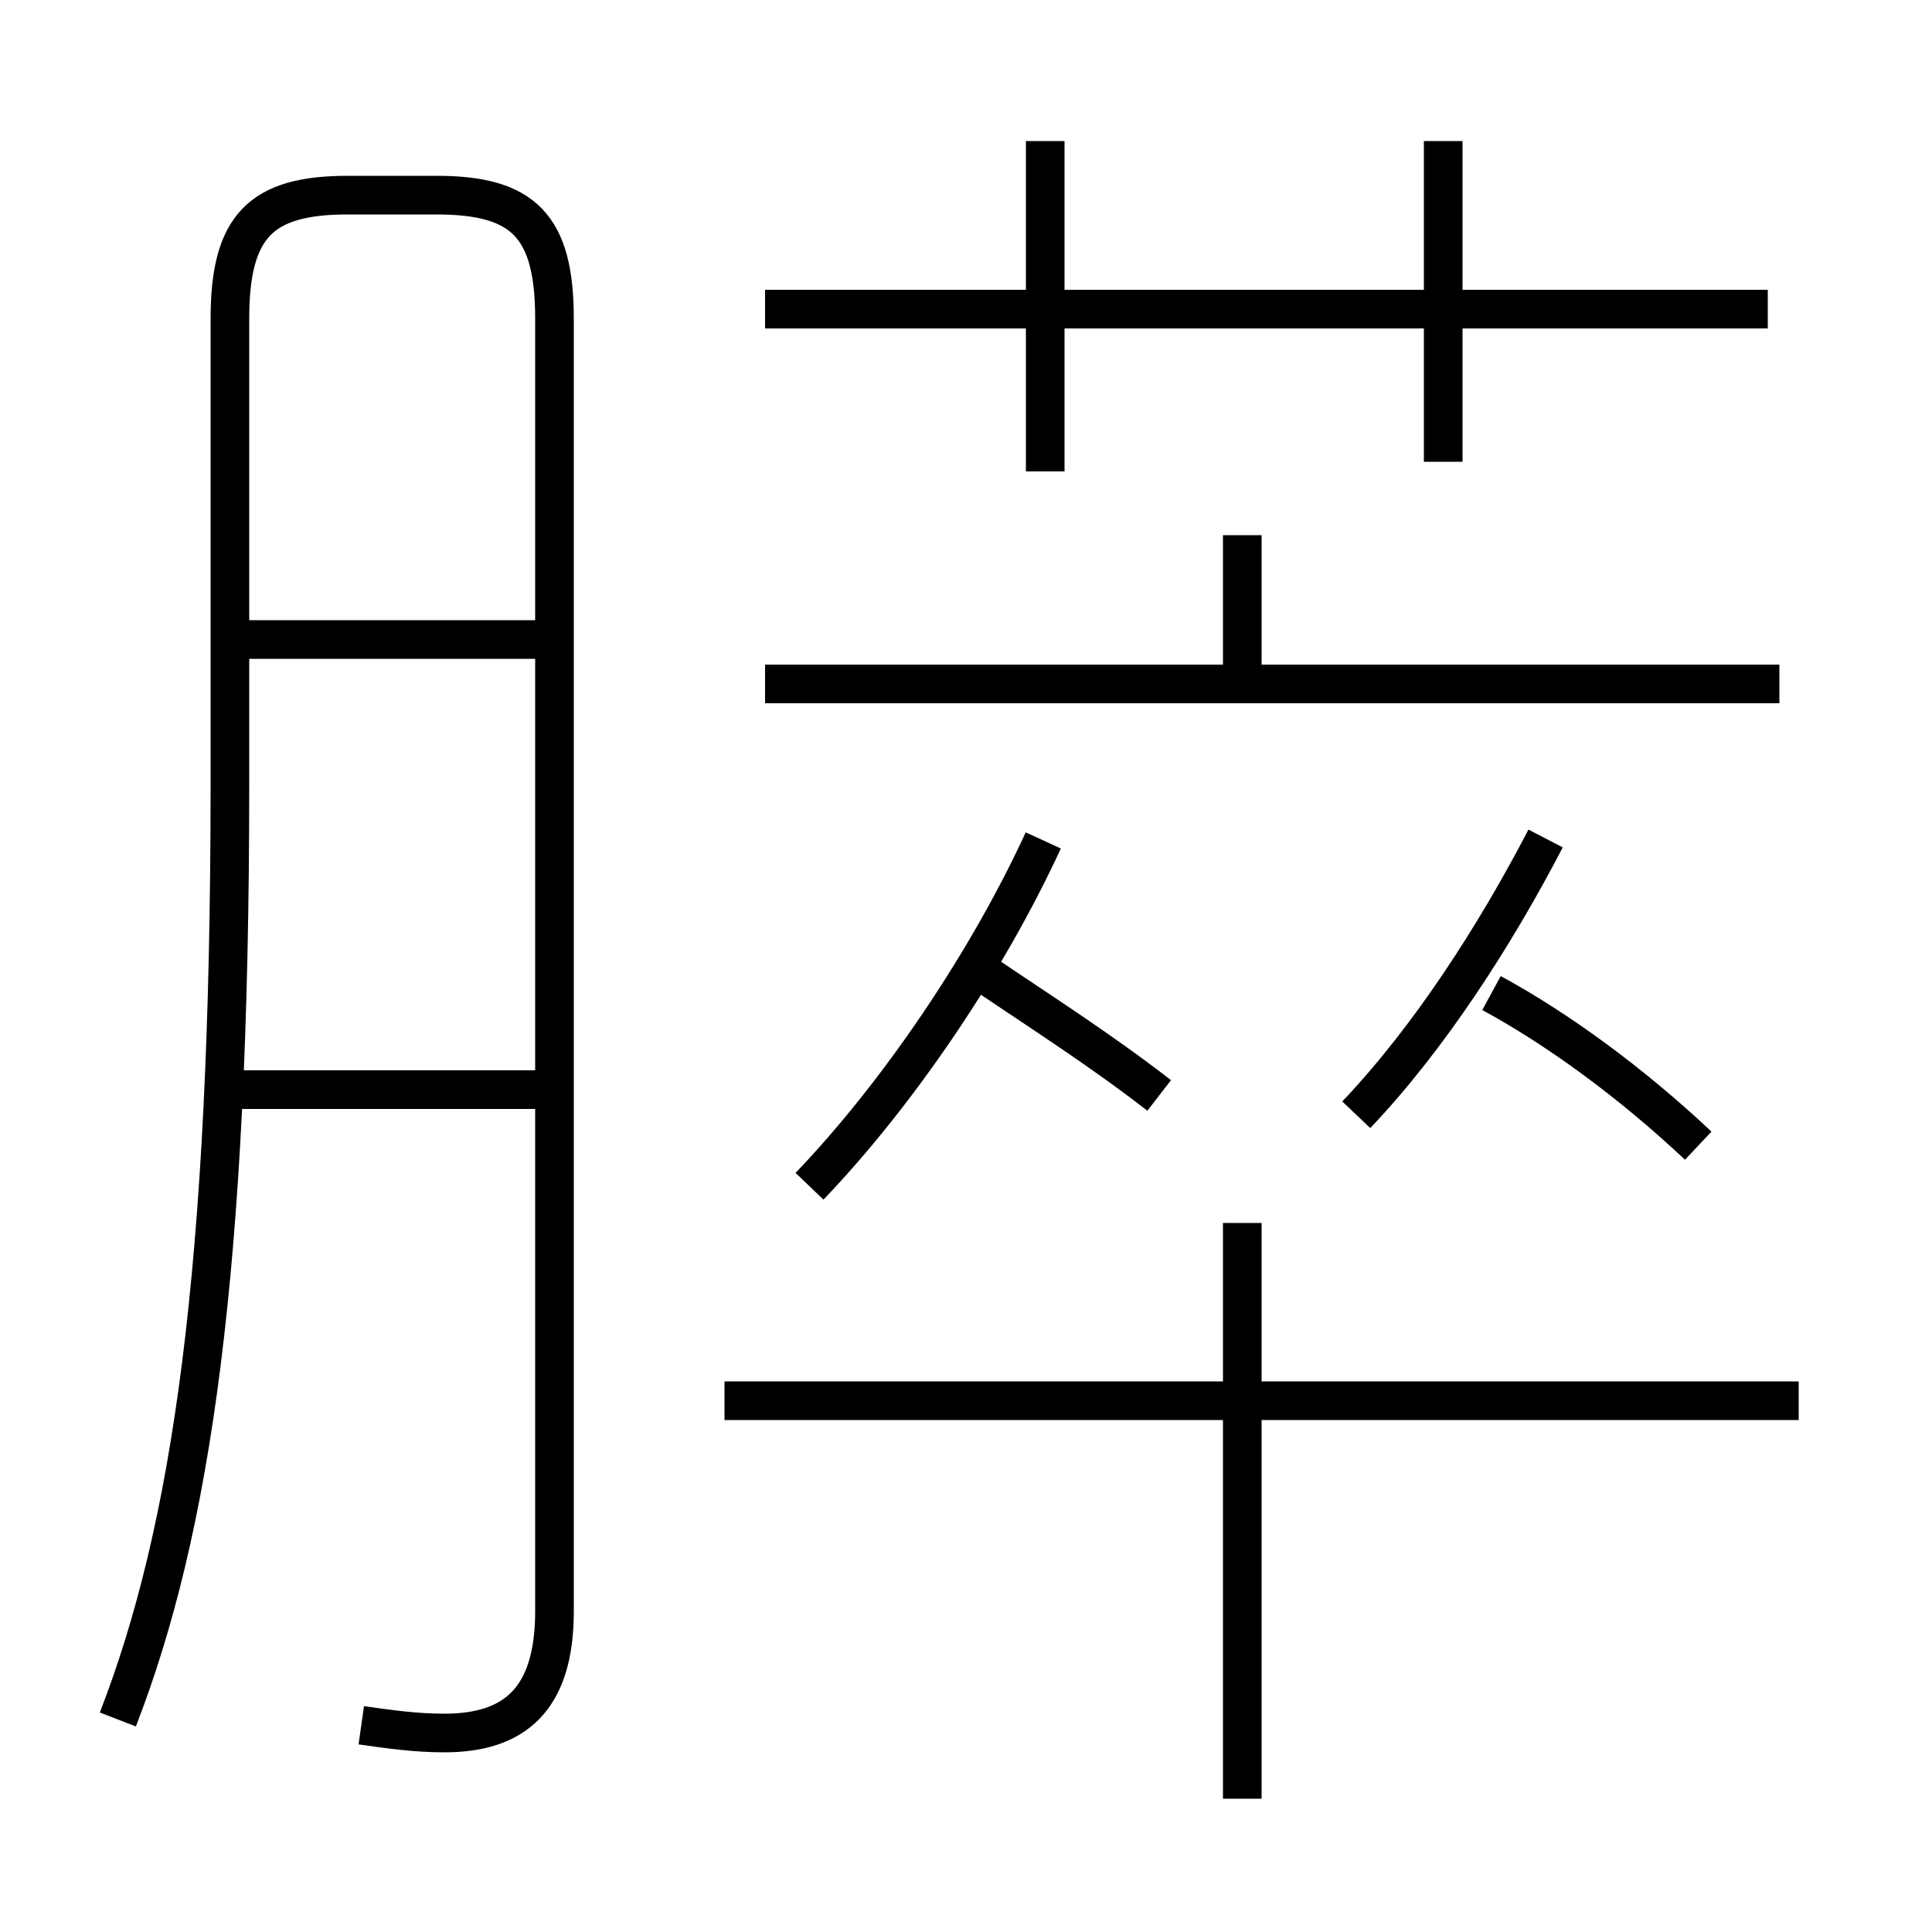 <?xml version='1.0' encoding='utf8'?>
<svg viewBox="0.0 -6.0 50.0 50.0" version="1.1" xmlns="http://www.w3.org/2000/svg">
<rect x="0.0" y="-6.0" width="50.0" height="50.0" fill="#808080" stroke="none"/>
<rect x="-1000" y="-1000" width="2000" height="2000" stroke="white" fill="white"/>
<g style="fill:white;stroke:#000000;  stroke-width:1">
<path d="M 9.35 0.65 C 10.05 0.75 10.75 0.85 11.5 0.85 C 13.3 0.85 14.35 0.0 14.35 -2.3 L 14.35 -35.75 C 14.35 -38.15 13.55 -38.95 11.3 -38.95 L 9.0 -38.95 C 6.75 -38.95 5.95 -38.15 5.95 -35.75 L 5.95 -23.7 C 5.95 -11.1 4.95 -4.4 3.05 0.5 M 14.0 -15.8 L 5.55 -15.8 M 32.15 2.55 L 32.15 -12.35 M 14.0 -27.45 L 5.75 -27.45 M 46.55 -7.75 L 18.75 -7.75 M 20.95 -13.3 C 23.25 -15.7 25.55 -19.1 27.0 -22.25 M 35.1 -15.15 C 37.0 -17.15 38.7 -19.8 40.0 -22.3 M 43.95 -14.35 C 42.25 -15.95 40.35 -17.35 38.6 -18.3 M 46.05 -26.3 L 19.8 -26.3 M 32.15 -26.65 L 32.15 -30.15 M 27.05 -31.8 L 27.05 -40.35 M 45.75 -36.0 L 19.8 -36.0 M 37.35 -32.05 L 37.35 -40.35 M 25.4 -18.85 C 26.95 -17.8 28.45 -16.85 30.0 -15.65" transform="translate(0.0 38.0)" />
</g>
</svg>